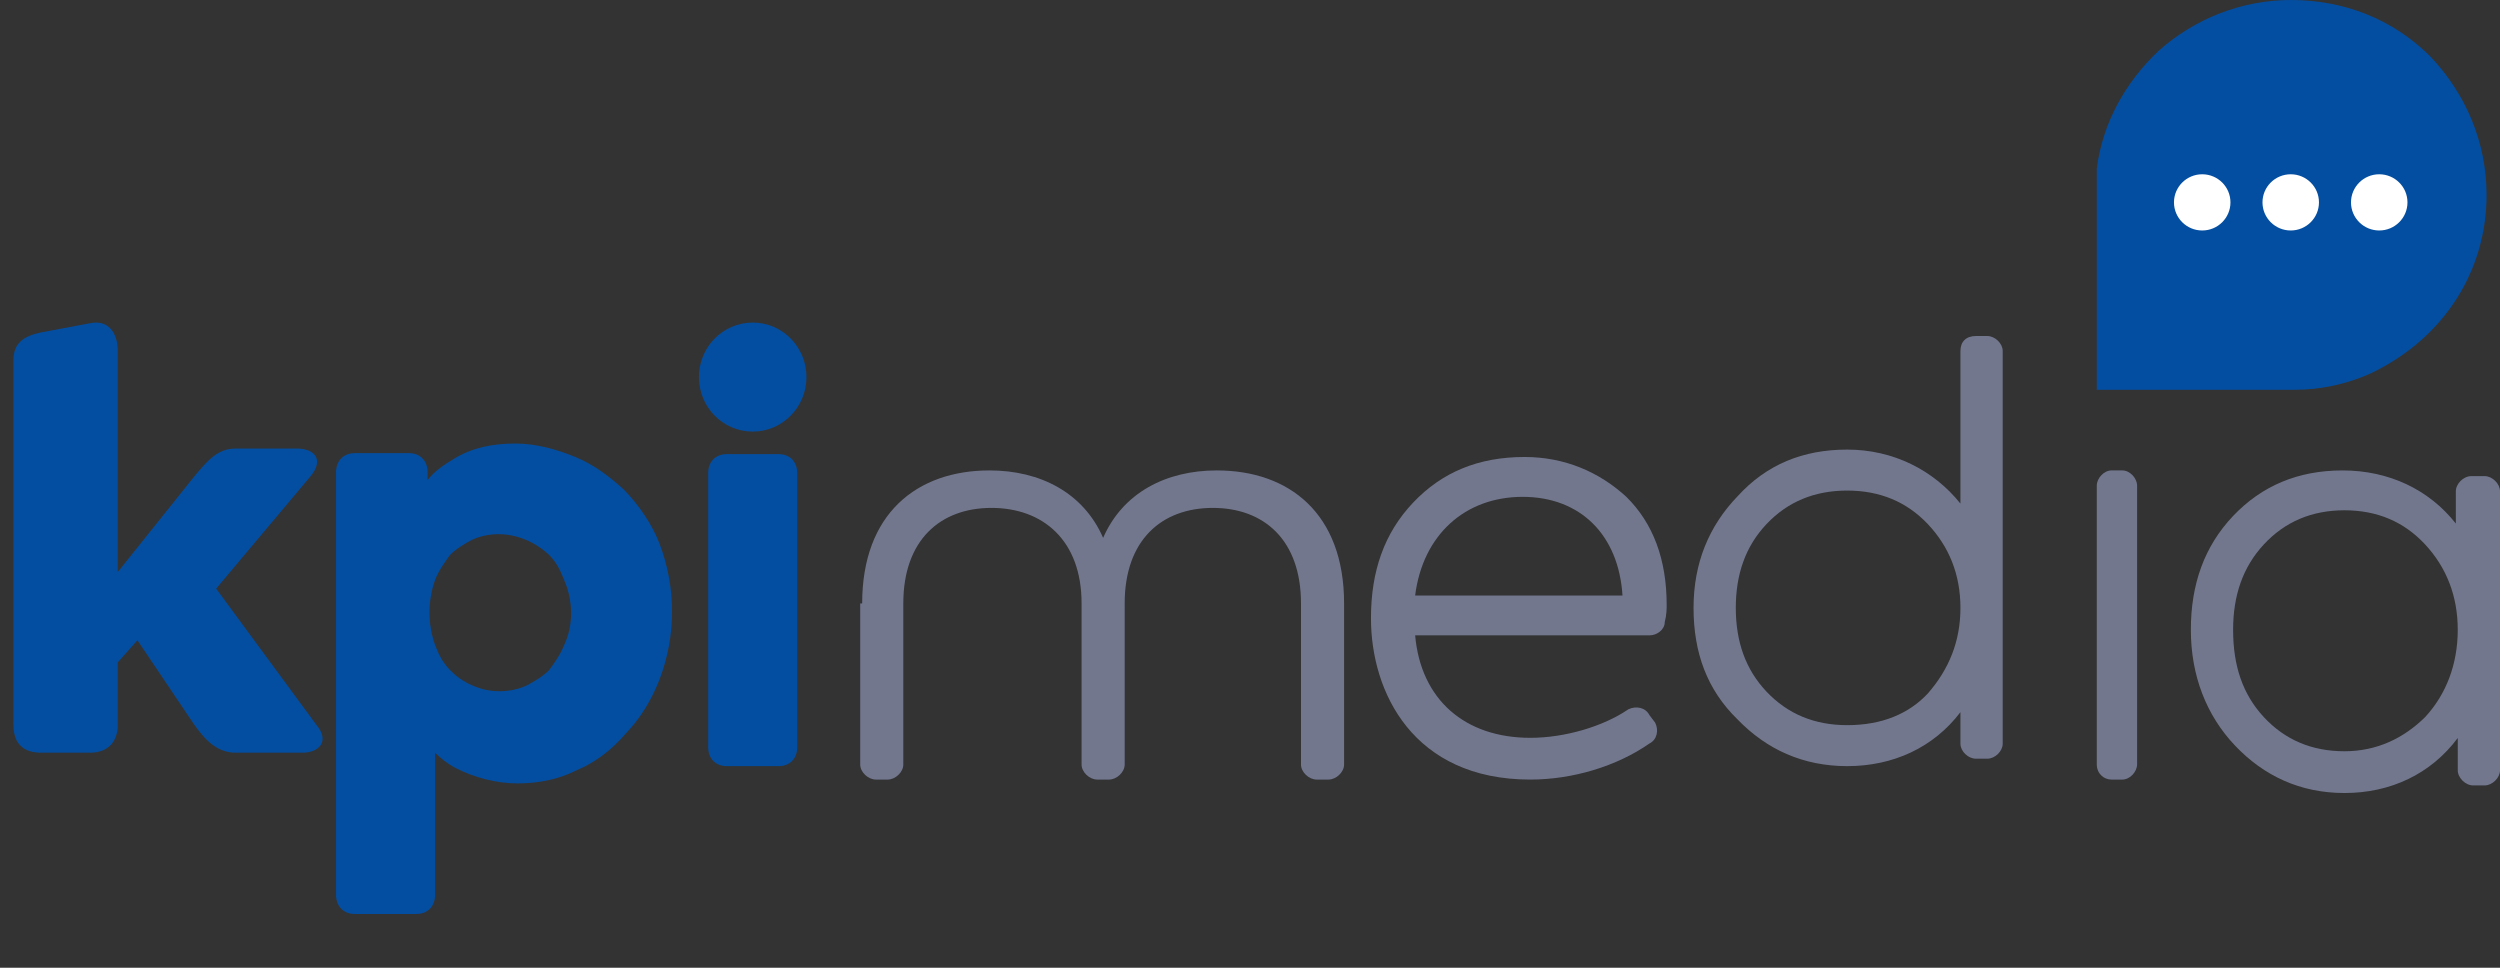 <?xml version="1.0" encoding="UTF-8"?>
<svg width="186px" height="72px" viewBox="0 0 186 72" version="1.1" xmlns="http://www.w3.org/2000/svg" xmlns:xlink="http://www.w3.org/1999/xlink">
    <rect x="0" y="0" width="186" height="72" fill="#333333" stroke="none"/>
    <title>brand</title>
    <g id="brand" stroke="none" stroke-width="1" fill="none" fill-rule="evenodd">
        <g id="KPImedia_new-logo" transform="translate(1, 0)" fill-rule="nonzero">
            <path d="M21.523,56 L16.545,56 C15.227,56 14.348,55.177 13.47,53.943 L9.224,47.635 L7.76,49.28 L7.76,53.943 C7.76,55.177 7.028,56 5.71,56 L2.05,56 C0.732,56 0,55.314 0,53.943 L0,26.79 C0,25.555 0.732,25.007 2.05,24.733 L5.71,24.047 C7.028,23.773 7.76,24.733 7.76,26.104 L7.76,42.561 L13.47,35.429 C14.495,34.195 15.227,33.372 16.545,33.372 L21.083,33.372 C22.401,33.372 23.133,34.195 22.108,35.429 L15.081,43.795 L22.548,53.943 C23.573,55.177 22.694,56 21.523,56 Z" id="Path" fill="#034EA1"></path>
            <path d="M63.146,44.897 C63.146,38.206 67.227,35 72.619,35 C76.409,35 79.615,36.673 81.073,40.018 C82.53,36.673 85.737,35 89.526,35 C94.919,35 99,38.206 99,44.897 L99,56.885 C99,57.442 98.417,58 97.834,58 L96.96,58 C96.377,58 95.794,57.442 95.794,56.885 L95.794,44.897 C95.794,40.158 93.024,37.788 89.235,37.788 C85.445,37.788 82.676,40.158 82.676,44.897 L82.676,56.885 C82.676,57.442 82.093,58 81.51,58 L80.636,58 C80.053,58 79.47,57.442 79.47,56.885 L79.47,44.897 C79.47,40.158 76.555,37.788 72.765,37.788 C68.976,37.788 66.206,40.158 66.206,44.897 L66.206,56.885 C66.206,57.442 65.623,58 65.04,58 L64.166,58 C63.583,58 63,57.442 63,56.885 L63,44.897 L63.146,44.897 Z" id="Path" fill="#72778E"></path>
            <g id="Group" transform="translate(51, 24)" fill="#034EA1">
                <path d="M7.31,21.674 L7.31,31.602 C7.31,32.441 6.759,33 5.931,33 L2.069,33 C1.241,33 0.69,32.441 0.69,31.602 L0.69,11.186 C0.69,10.347 1.241,9.788 2.069,9.788 L5.931,9.788 C6.759,9.788 7.31,10.347 7.31,11.186 L7.31,12.305 L7.31,21.674 Z" id="Path"></path>
                <ellipse id="Oval" cx="4" cy="4.055" rx="4" ry="4.055"></ellipse>
            </g>
            <path d="M48.061,40.429 C47.505,39 46.531,37.571 45.419,36.429 C44.306,35.429 43.193,34.571 41.803,34 C40.412,33.429 38.882,33 37.352,33 C35.683,33 34.153,33.286 32.762,34.143 C32.067,34.571 31.371,35 30.815,35.714 L30.815,35.143 C30.815,34.286 30.259,33.714 29.424,33.714 L28.868,33.714 L28.868,33.714 L25.391,33.714 C24.556,33.714 24,34.286 24,35.143 L24,66.571 C24,67.429 24.556,68 25.391,68 L29.981,68 C30.815,68 31.371,67.429 31.371,66.571 L31.371,56 C31.789,56.429 32.345,56.857 32.901,57.143 C34.292,57.857 35.961,58.286 37.491,58.286 C39.021,58.286 40.551,58 41.942,57.286 C43.332,56.714 44.584,55.714 45.558,54.571 C46.67,53.429 47.505,52 48.061,50.571 C49.313,47.286 49.313,43.714 48.061,40.429 Z M40.968,48 C40.69,48.714 40.273,49.286 39.855,49.857 C39.438,50.286 38.743,50.714 38.186,51 C36.935,51.571 35.405,51.571 34.153,51 C33.458,50.714 32.901,50.286 32.484,49.857 C31.928,49.286 31.65,48.714 31.371,48 L31.371,48 C30.815,46.429 30.815,44.714 31.371,43.143 C31.65,42.429 32.067,41.857 32.484,41.286 C32.901,40.857 33.597,40.429 34.153,40.143 C36.1,39.286 38.325,39.857 39.855,41.286 C40.412,41.857 40.69,42.429 40.968,43.143 C41.663,44.714 41.663,46.571 40.968,48 Z" id="Shape" fill="#034EA1"></path>
            <path d="M144.857,26.108 L144.857,37.468 C142.857,34.974 139.857,33.45 136.429,33.45 C133.143,33.45 130.429,34.558 128.286,36.913 C126.143,39.13 125,41.9 125,45.225 C125,48.55 126,51.32 128.286,53.537 C130.429,55.753 133.143,57 136.429,57 C139.857,57 142.857,55.615 144.857,52.983 L144.857,55.338 C144.857,55.892 145.429,56.446 146,56.446 L146.857,56.446 C147.429,56.446 148,55.892 148,55.338 L148,26.108 C148,25.554 147.429,25 146.857,25 L146,25 C145.286,25 144.857,25.416 144.857,26.108 Z M136.429,53.952 C134,53.952 132,53.121 130.429,51.459 C128.857,49.797 128.143,47.719 128.143,45.225 C128.143,42.732 128.857,40.654 130.429,38.991 C132,37.329 134,36.498 136.429,36.498 C138.857,36.498 140.857,37.329 142.429,38.991 C144,40.654 144.857,42.732 144.857,45.225 C144.857,47.719 144,49.797 142.429,51.597 C141,53.121 139,53.952 136.429,53.952 Z" id="Shape" fill="#72778E"></path>
            <path d="M156.091,58 L156.909,58 C157.455,58 158,57.432 158,56.864 L158,36.136 C158,35.568 157.455,35 156.909,35 L156.091,35 C155.545,35 155,35.568 155,36.136 L155,56.864 C155,57.574 155.545,58 156.091,58 Z" id="Path" fill="#72778E"></path>
            <path d="M182.857,35.424 C182.286,35.424 181.714,35.988 181.714,36.553 L181.714,38.953 C179.714,36.412 176.714,35 173.286,35 C170,35 167.286,36.129 165.143,38.388 C163,40.647 162,43.471 162,46.859 C162,50.247 163.143,53.212 165.286,55.471 C167.429,57.729 170.143,59 173.429,59 C176.857,59 179.857,57.588 181.857,54.906 L181.857,57.306 C181.857,57.871 182.429,58.435 183,58.435 L183.857,58.435 C184.429,58.435 185,57.871 185,57.306 L185,36.553 C185,35.988 184.429,35.424 183.857,35.424 L182.857,35.424 Z M173.429,55.894 C171,55.894 169,55.047 167.429,53.353 C165.857,51.659 165.143,49.541 165.143,46.859 C165.143,44.318 165.857,42.2 167.429,40.506 C169,38.812 171,37.965 173.429,37.965 C175.857,37.965 177.857,38.812 179.429,40.506 C181,42.2 181.857,44.318 181.857,46.859 C181.857,49.4 181,51.659 179.429,53.353 C177.857,54.906 175.857,55.894 173.429,55.894 Z" id="Shape" fill="#72778E"></path>
            <path d="M123,45.012 C123,41.624 122,38.941 120,36.965 C118,35.129 115.429,34 112.429,34 C109,34 106.286,35.129 104.143,37.388 C102,39.647 101,42.471 101,46 C101,51.506 104.143,58 112.857,58 C116,58 119.286,57.012 121.714,55.318 L121.714,55.318 C122.286,55.035 122.429,54.329 122.143,53.765 L121.714,53.2 C121.429,52.635 120.714,52.494 120.143,52.776 L120.143,52.776 C118.286,54.047 115.429,54.894 112.857,54.894 C108,54.894 104.714,52.071 104.286,47.271 L121.143,47.271 L121.143,47.271 L121.714,47.271 C122.286,47.271 122.857,46.847 122.857,46.282 L122.857,46.282 C123,45.718 123,45.294 123,45.012 Z M104.286,44.306 C104.857,39.788 108,36.965 112.286,36.965 C116.571,36.965 119.429,39.788 119.714,44.306 L104.286,44.306 Z" id="Shape" fill="#72778E"></path>
            <g id="Group" transform="translate(155, 0)">
                <path d="M24.797,4.183 C21.995,1.394 18.353,0 14.43,0 C10.787,0 7.285,1.394 4.623,3.764 C2.101,6.135 0.42,9.202 -1.99089269e-14,12.548 C-1.99089269e-14,12.688 -1.99089269e-14,12.966 -1.99089269e-14,13.245 L-1.99089269e-14,29 L14.71,29 C16.671,29 18.633,28.582 20.454,27.745 C25.918,25.096 29,20.077 29,14.5 C29,10.596 27.459,6.971 24.797,4.183 Z" id="Path" fill="#034EA1"></path>
                <g transform="translate(5.744, 12.966)" fill="#FFFFFF" id="Oval">
                    <ellipse cx="8.686" cy="2.091" rx="2.101" ry="2.091"></ellipse>
                    <ellipse cx="2.101" cy="2.091" rx="2.101" ry="2.091"></ellipse>
                    <ellipse cx="15.271" cy="2.091" rx="2.101" ry="2.091"></ellipse>
                </g>
            </g>
        </g>
    </g>
</svg>